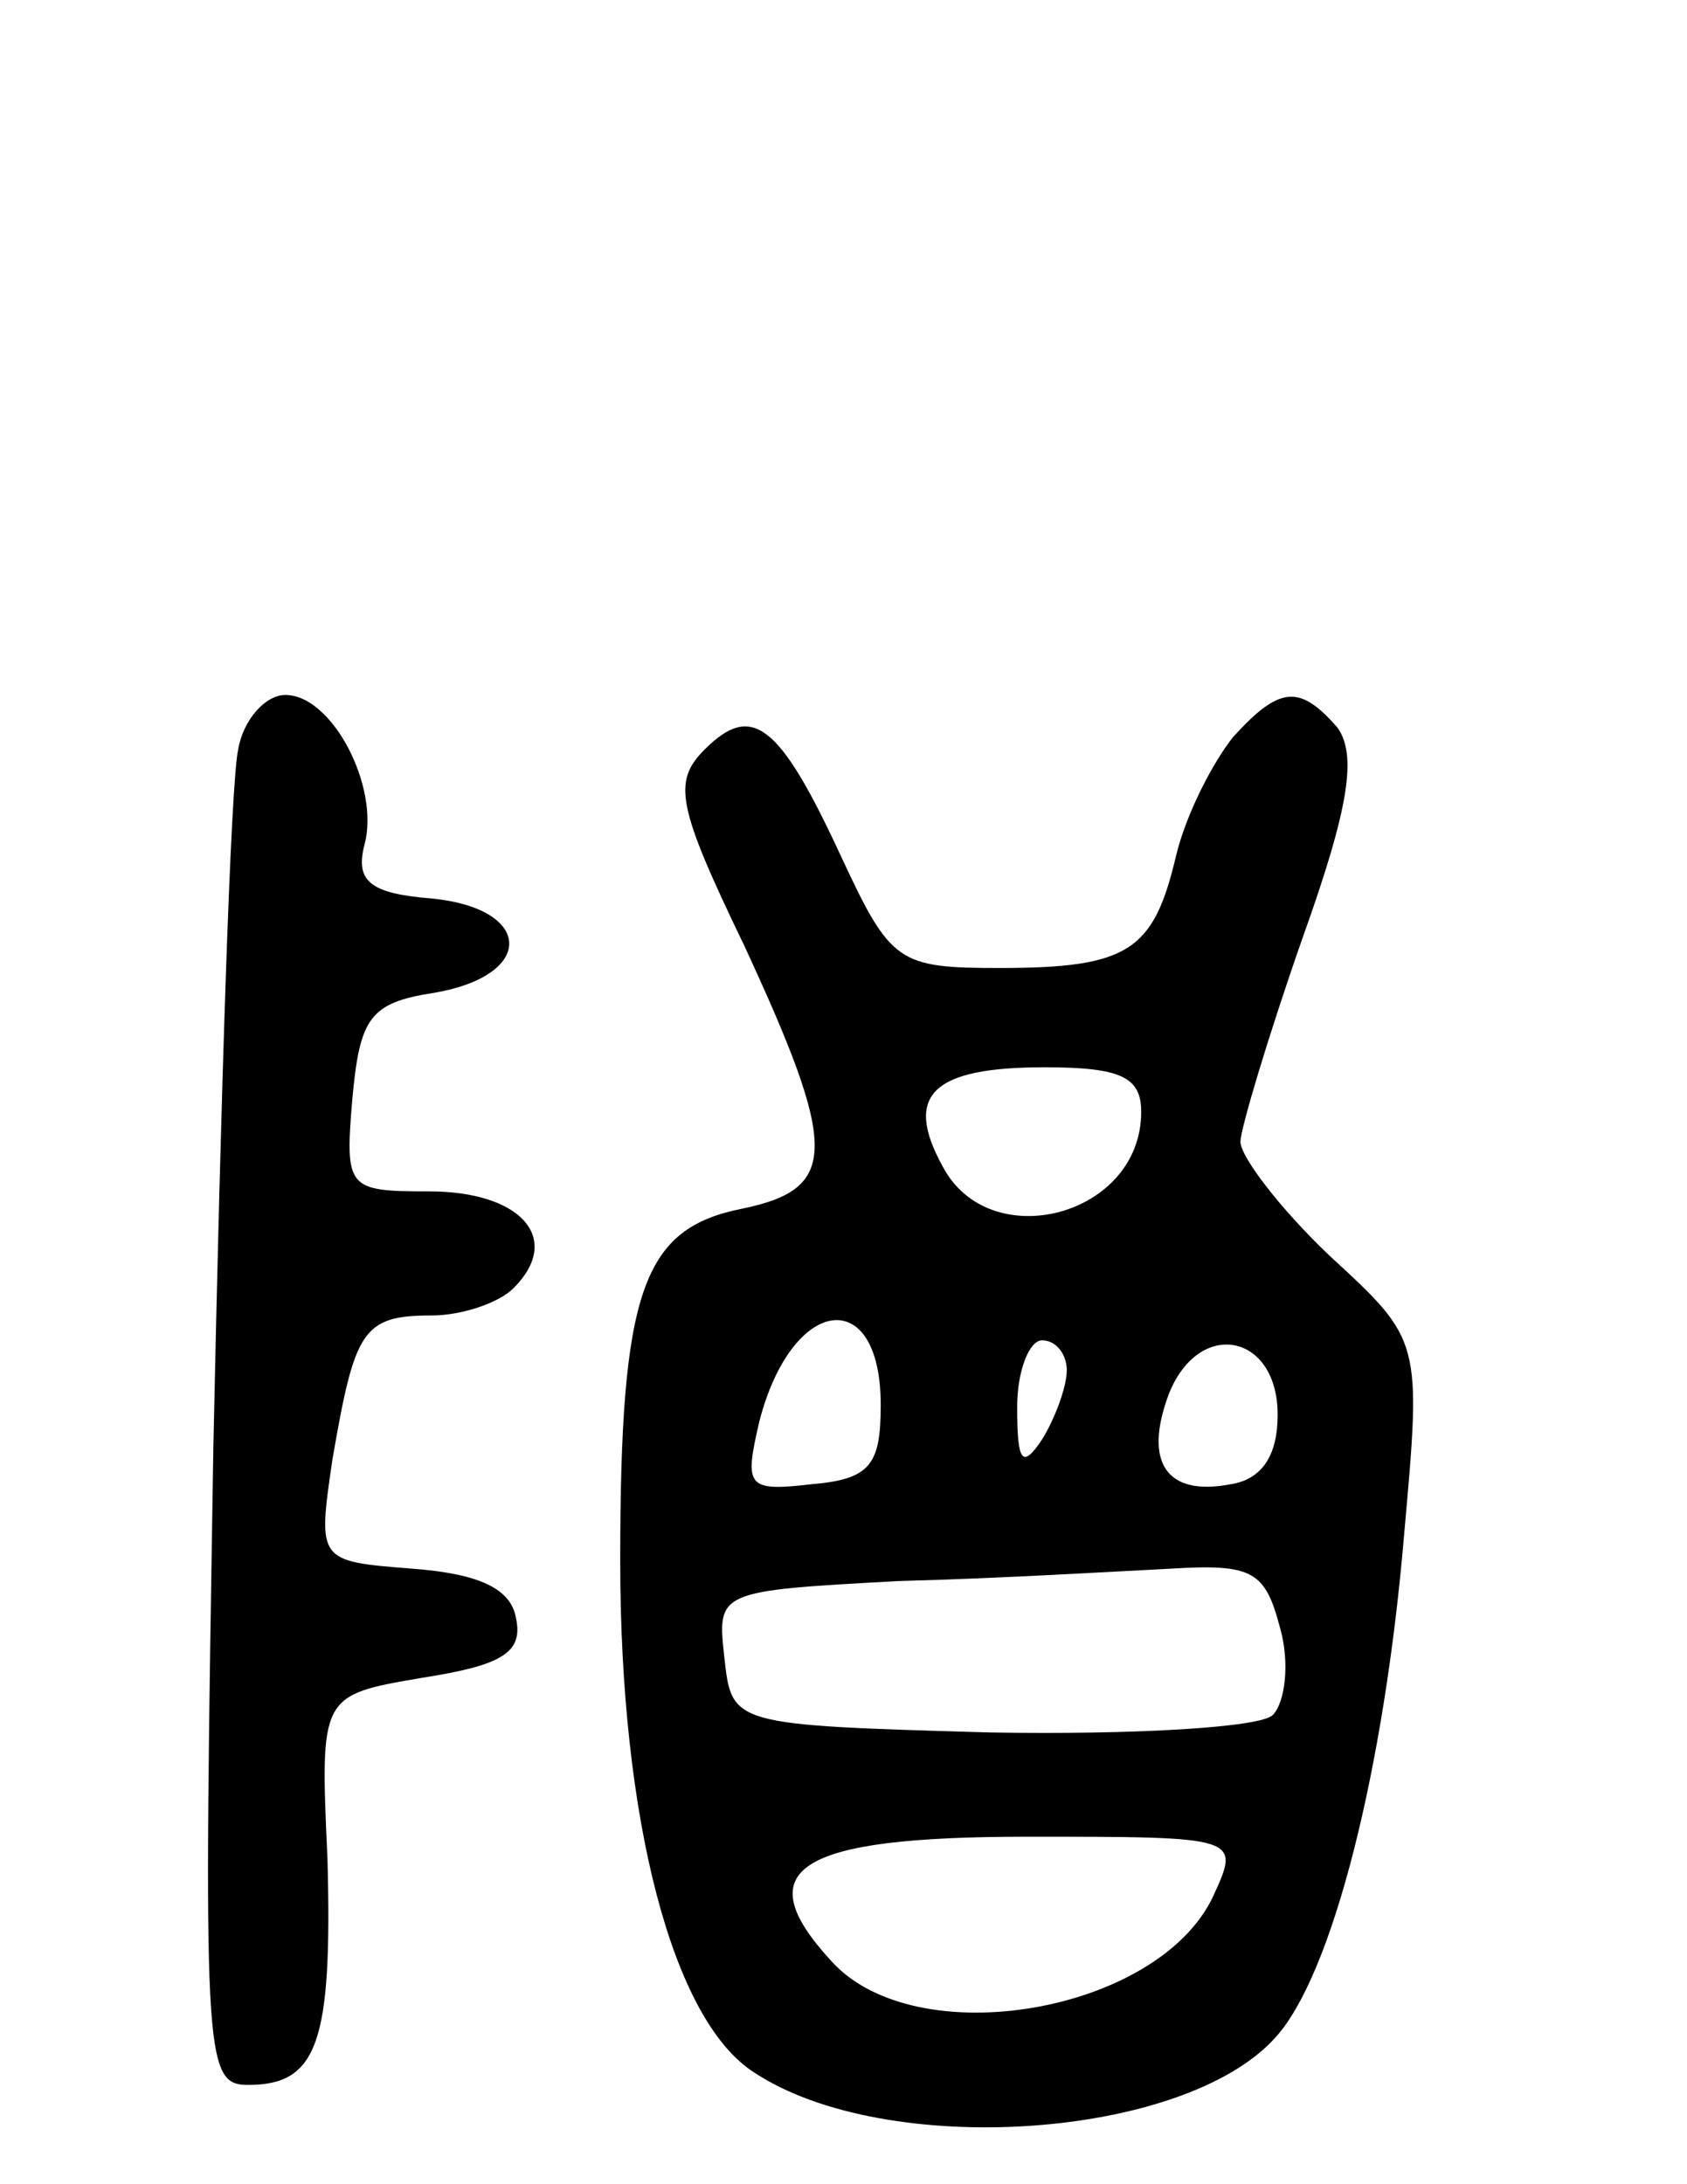 <svg version="1.0" xmlns="http://www.w3.org/2000/svg"
 width="68pt" height="88pt" viewBox="0 0 68 88"
 preserveAspectRatio="xMidYMid meet">
<g transform="translate(0,88) scale(0.1,-0.1)"
fill="#000000" stroke="none">
<path d="M96 578 c-3 -13 -7 -139 -10 -281 -4 -246 -4 -257 14 -257 28 0 34
17 32 91 -3 66 -3 66 38 73 32 5 41 10 38 24 -2 12 -15 18 -42 20 -38 3 -38 3
-32 44 9 52 12 58 40 58 12 0 27 5 33 11 20 20 3 39 -34 39 -33 0 -34 1 -31
37 3 33 7 39 33 43 41 7 40 34 -1 38 -25 2 -31 7 -27 22 6 23 -13 60 -32 60
-8 0 -17 -10 -19 -22z"/>
<path d="M497 583 c-8 -10 -19 -31 -23 -48 -9 -38 -19 -45 -71 -45 -41 0 -44
2 -64 45 -25 54 -36 62 -55 43 -13 -13 -11 -23 16 -79 38 -82 38 -98 -1 -106
-40 -8 -49 -33 -49 -142 0 -104 21 -185 54 -206 53 -35 173 -27 210 14 23 25
44 108 52 203 7 78 7 78 -30 112 -20 19 -36 40 -36 46 0 5 11 42 25 82 19 53
22 74 14 85 -15 17 -23 17 -42 -4z m-37 -151 c0 -42 -61 -58 -80 -22 -16 29
-4 40 41 40 31 0 39 -4 39 -18z m-105 -118 c0 -24 -4 -30 -28 -32 -26 -3 -27
-1 -21 25 13 51 49 56 49 7z m75 14 c0 -7 -5 -20 -10 -28 -8 -12 -10 -9 -10
13 0 15 5 27 10 27 6 0 10 -6 10 -12z m85 -18 c0 -16 -6 -26 -19 -28 -26 -5
-35 9 -25 36 12 31 44 25 44 -8z m1 -86 c4 -14 2 -30 -3 -35 -5 -5 -56 -8
-114 -7 -104 3 -104 3 -107 30 -3 27 -3 27 70 31 40 1 90 4 110 5 33 2 38 -1
44 -24z m-27 -108 c-22 -47 -120 -64 -154 -26 -34 37 -14 50 79 50 86 0 86 0
75 -24z"/>
</g>
</svg>
